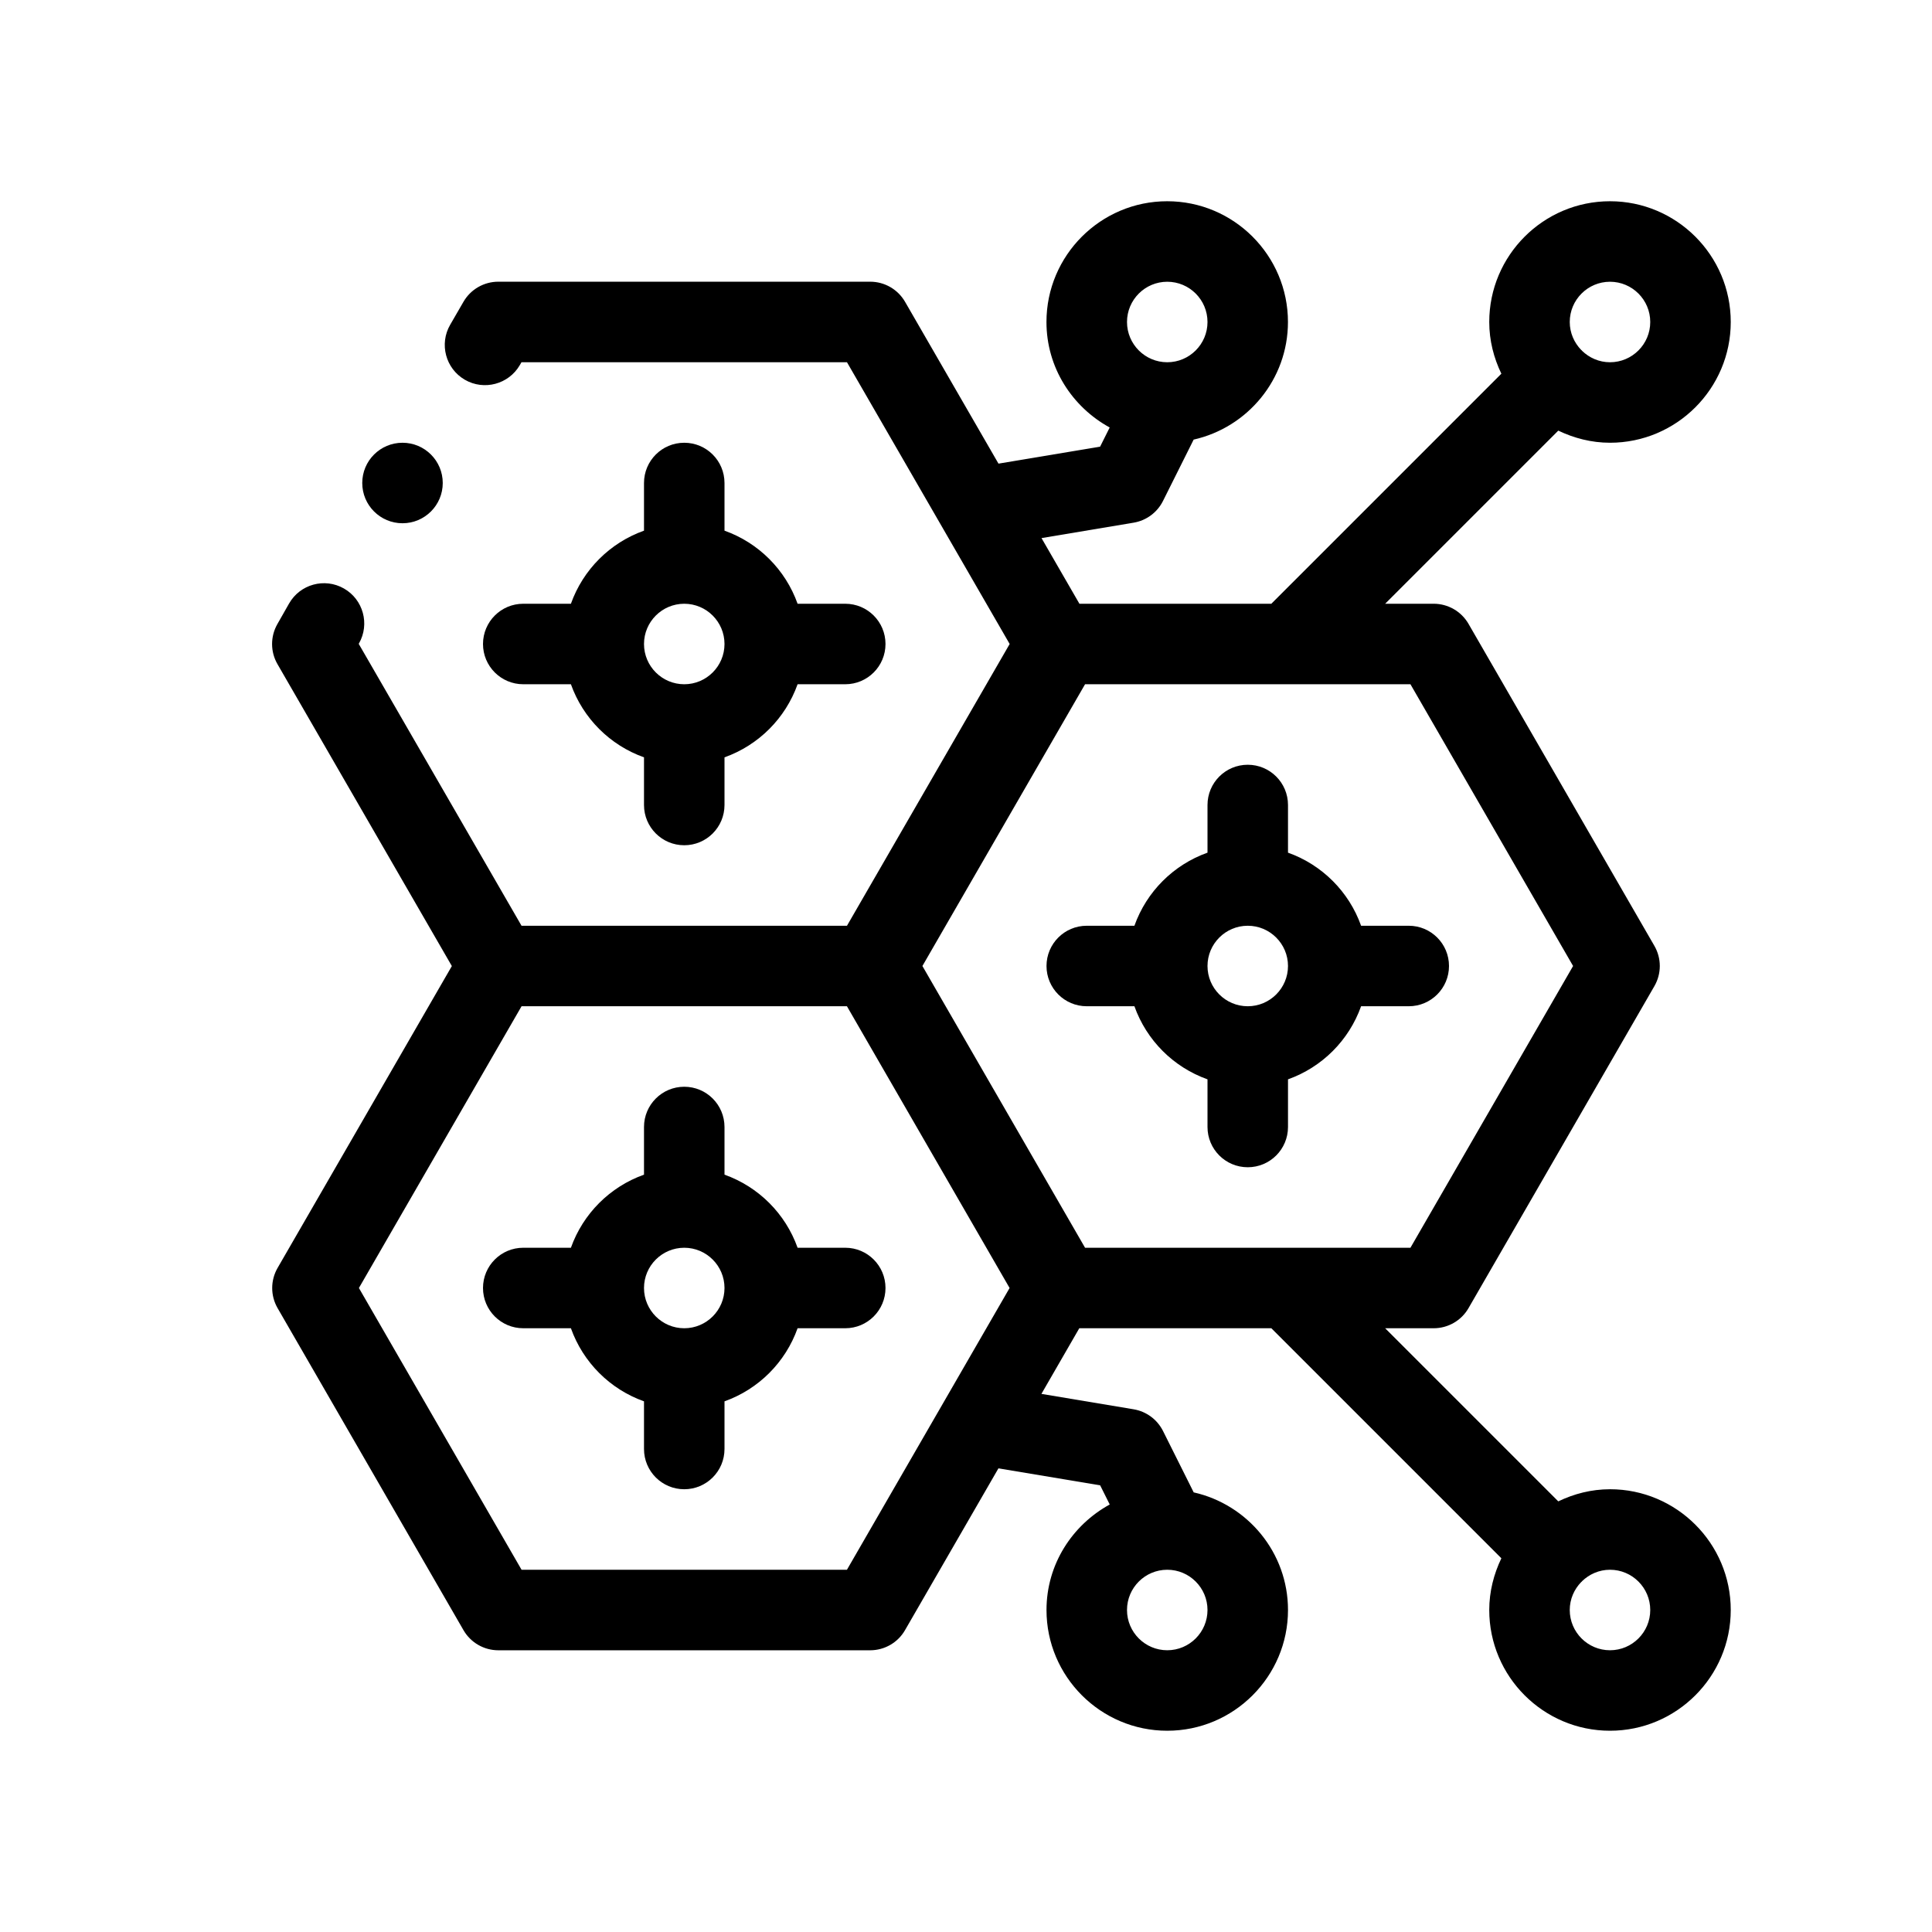 <?xml version="1.0" encoding="UTF-8"?>
<svg xmlns="http://www.w3.org/2000/svg" version="1.1" viewBox="0 0 48 48">
  <!-- Generator: Adobe Illustrator 28.7.1, SVG Export Plug-In . SVG Version: 1.2.0 Build 142)  -->
  <g>
    <g id="Outline">
      <g>
        <path d="M40,37c-.462,0-.894.113-1.285.301l-4.301-4.301h1.205c.357,0,.688-.19.866-.5l4.618-8c.179-.31.179-.69,0-1l-4.618-8c-.179-.31-.509-.5-.866-.5h-1.205l4.301-4.301c.391.187.824.301,1.285.301,1.654,0,3-1.346,3-3s-1.346-3-3-3-3,1.346-3,3c0,.462.113.894.301,1.285l-5.715,5.715h-4.768l-.942-1.631,2.289-.383c.315-.053.586-.253.729-.539l.762-1.525c1.338-.301,2.343-1.494,2.343-2.922,0-1.654-1.346-3-3-3s-3,1.346-3,3c0,1.134.64,2.112,1.571,2.621l-.238.476-2.525.422-2.321-4.02c-.179-.31-.509-.5-.866-.5h-9.24c-.356,0-.687.19-.865.499l-.33.57c-.277.478-.114,1.09.364,1.367.476.276,1.089.113,1.366-.364l.041-.071h8.087l4.042,7-4.042,7h-8.086l-4.045-7.004.007-.011c.273-.48.105-1.091-.375-1.364-.479-.273-1.09-.106-1.363.375l-.29.51c-.176.309-.175.688.003.995l4.332,7.501-4.329,7.499c-.179.31-.179.69,0,1l4.618,8c.179.31.509.5.866.5h9.238c.357,0,.688-.19.866-.5l2.321-4.02,2.527.422.238.476c-.931.51-1.571,1.487-1.571,2.621,0,1.654,1.346,3,3,3s3-1.346,3-3c0-1.428-1.005-2.621-2.343-2.922l-.762-1.525c-.144-.286-.414-.486-.729-.539l-2.292-.383.941-1.631h4.771l5.715,5.715c-.187.391-.301.824-.301,1.285,0,1.654,1.346,3,3,3s3-1.346,3-3-1.346-3-3-3ZM40,7c.552,0,1,.449,1,1s-.448,1-1,1c-.271,0-.515-.11-.696-.286-.003-.003-.004-.008-.007-.011s-.008-.004-.011-.007c-.175-.18-.286-.425-.286-.696,0-.551.448-1,1-1ZM29,7c.552,0,1,.449,1,1s-.448,1-1,1-1-.449-1-1,.448-1,1-1ZM29,39c.552,0,1,.449,1,1s-.448,1-1,1-1-.449-1-1,.448-1,1-1ZM21.042,39h-8.084l-4.041-7,4.041-7h8.084l4.041,7-4.041,7ZM26.958,31l-4.041-7,4.041-7h8.084l4.041,7-4.041,7h-8.084ZM40,41c-.552,0-1-.449-1-1,0-.271.11-.515.286-.696.003-.003.008-.004.011-.007s.004-.008.007-.011c.18-.175.425-.286.696-.286.552,0,1,.449,1,1s-.448,1-1,1Z"/>
        <path d="M36,24c0-.552-.447-1-1-1h-1.184c-.302-.847-.969-1.514-1.816-1.816v-1.184c0-.552-.447-1-1-1s-1,.448-1,1v1.184c-.847.302-1.514.969-1.816,1.816h-1.184c-.553,0-1,.448-1,1s.447,1,1,1h1.184c.302.847.969,1.514,1.816,1.816v1.184c0,.552.447,1,1,1s1-.448,1-1v-1.184c.847-.302,1.514-.969,1.816-1.816h1.184c.553,0,1-.448,1-1ZM31,25c-.552,0-1-.449-1-1s.448-1,1-1,1,.449,1,1-.448,1-1,1Z"/>
        <path d="M17,11c-.553,0-1,.448-1,1v1.184c-.847.302-1.514.969-1.816,1.816h-1.184c-.553,0-1,.448-1,1s.447,1,1,1h1.184c.302.847.969,1.514,1.816,1.816v1.184c0,.552.447,1,1,1s1-.448,1-1v-1.184c.847-.302,1.514-.969,1.816-1.816h1.184c.553,0,1-.448,1-1s-.447-1-1-1h-1.184c-.302-.847-.969-1.514-1.816-1.816v-1.184c0-.552-.447-1-1-1ZM17,17c-.552,0-1-.449-1-1s.448-1,1-1,1,.449,1,1-.448,1-1,1Z"/>
        <path d="M19.816,31c-.302-.847-.969-1.514-1.816-1.816v-1.184c0-.552-.447-1-1-1s-1,.448-1,1v1.184c-.847.302-1.514.969-1.816,1.816h-1.184c-.553,0-1,.448-1,1s.447,1,1,1h1.184c.302.847.969,1.514,1.816,1.816v1.184c0,.552.447,1,1,1s1-.448,1-1v-1.184c.847-.302,1.514-.969,1.816-1.816h1.184c.553,0,1-.448,1-1s-.447-1-1-1h-1.184ZM17,33c-.552,0-1-.449-1-1s.448-1,1-1,1,.449,1,1-.448,1-1,1Z"/>
        <circle cx="10" cy="12" r="1"/>
      </g>
    </g>
  </g>
</svg>